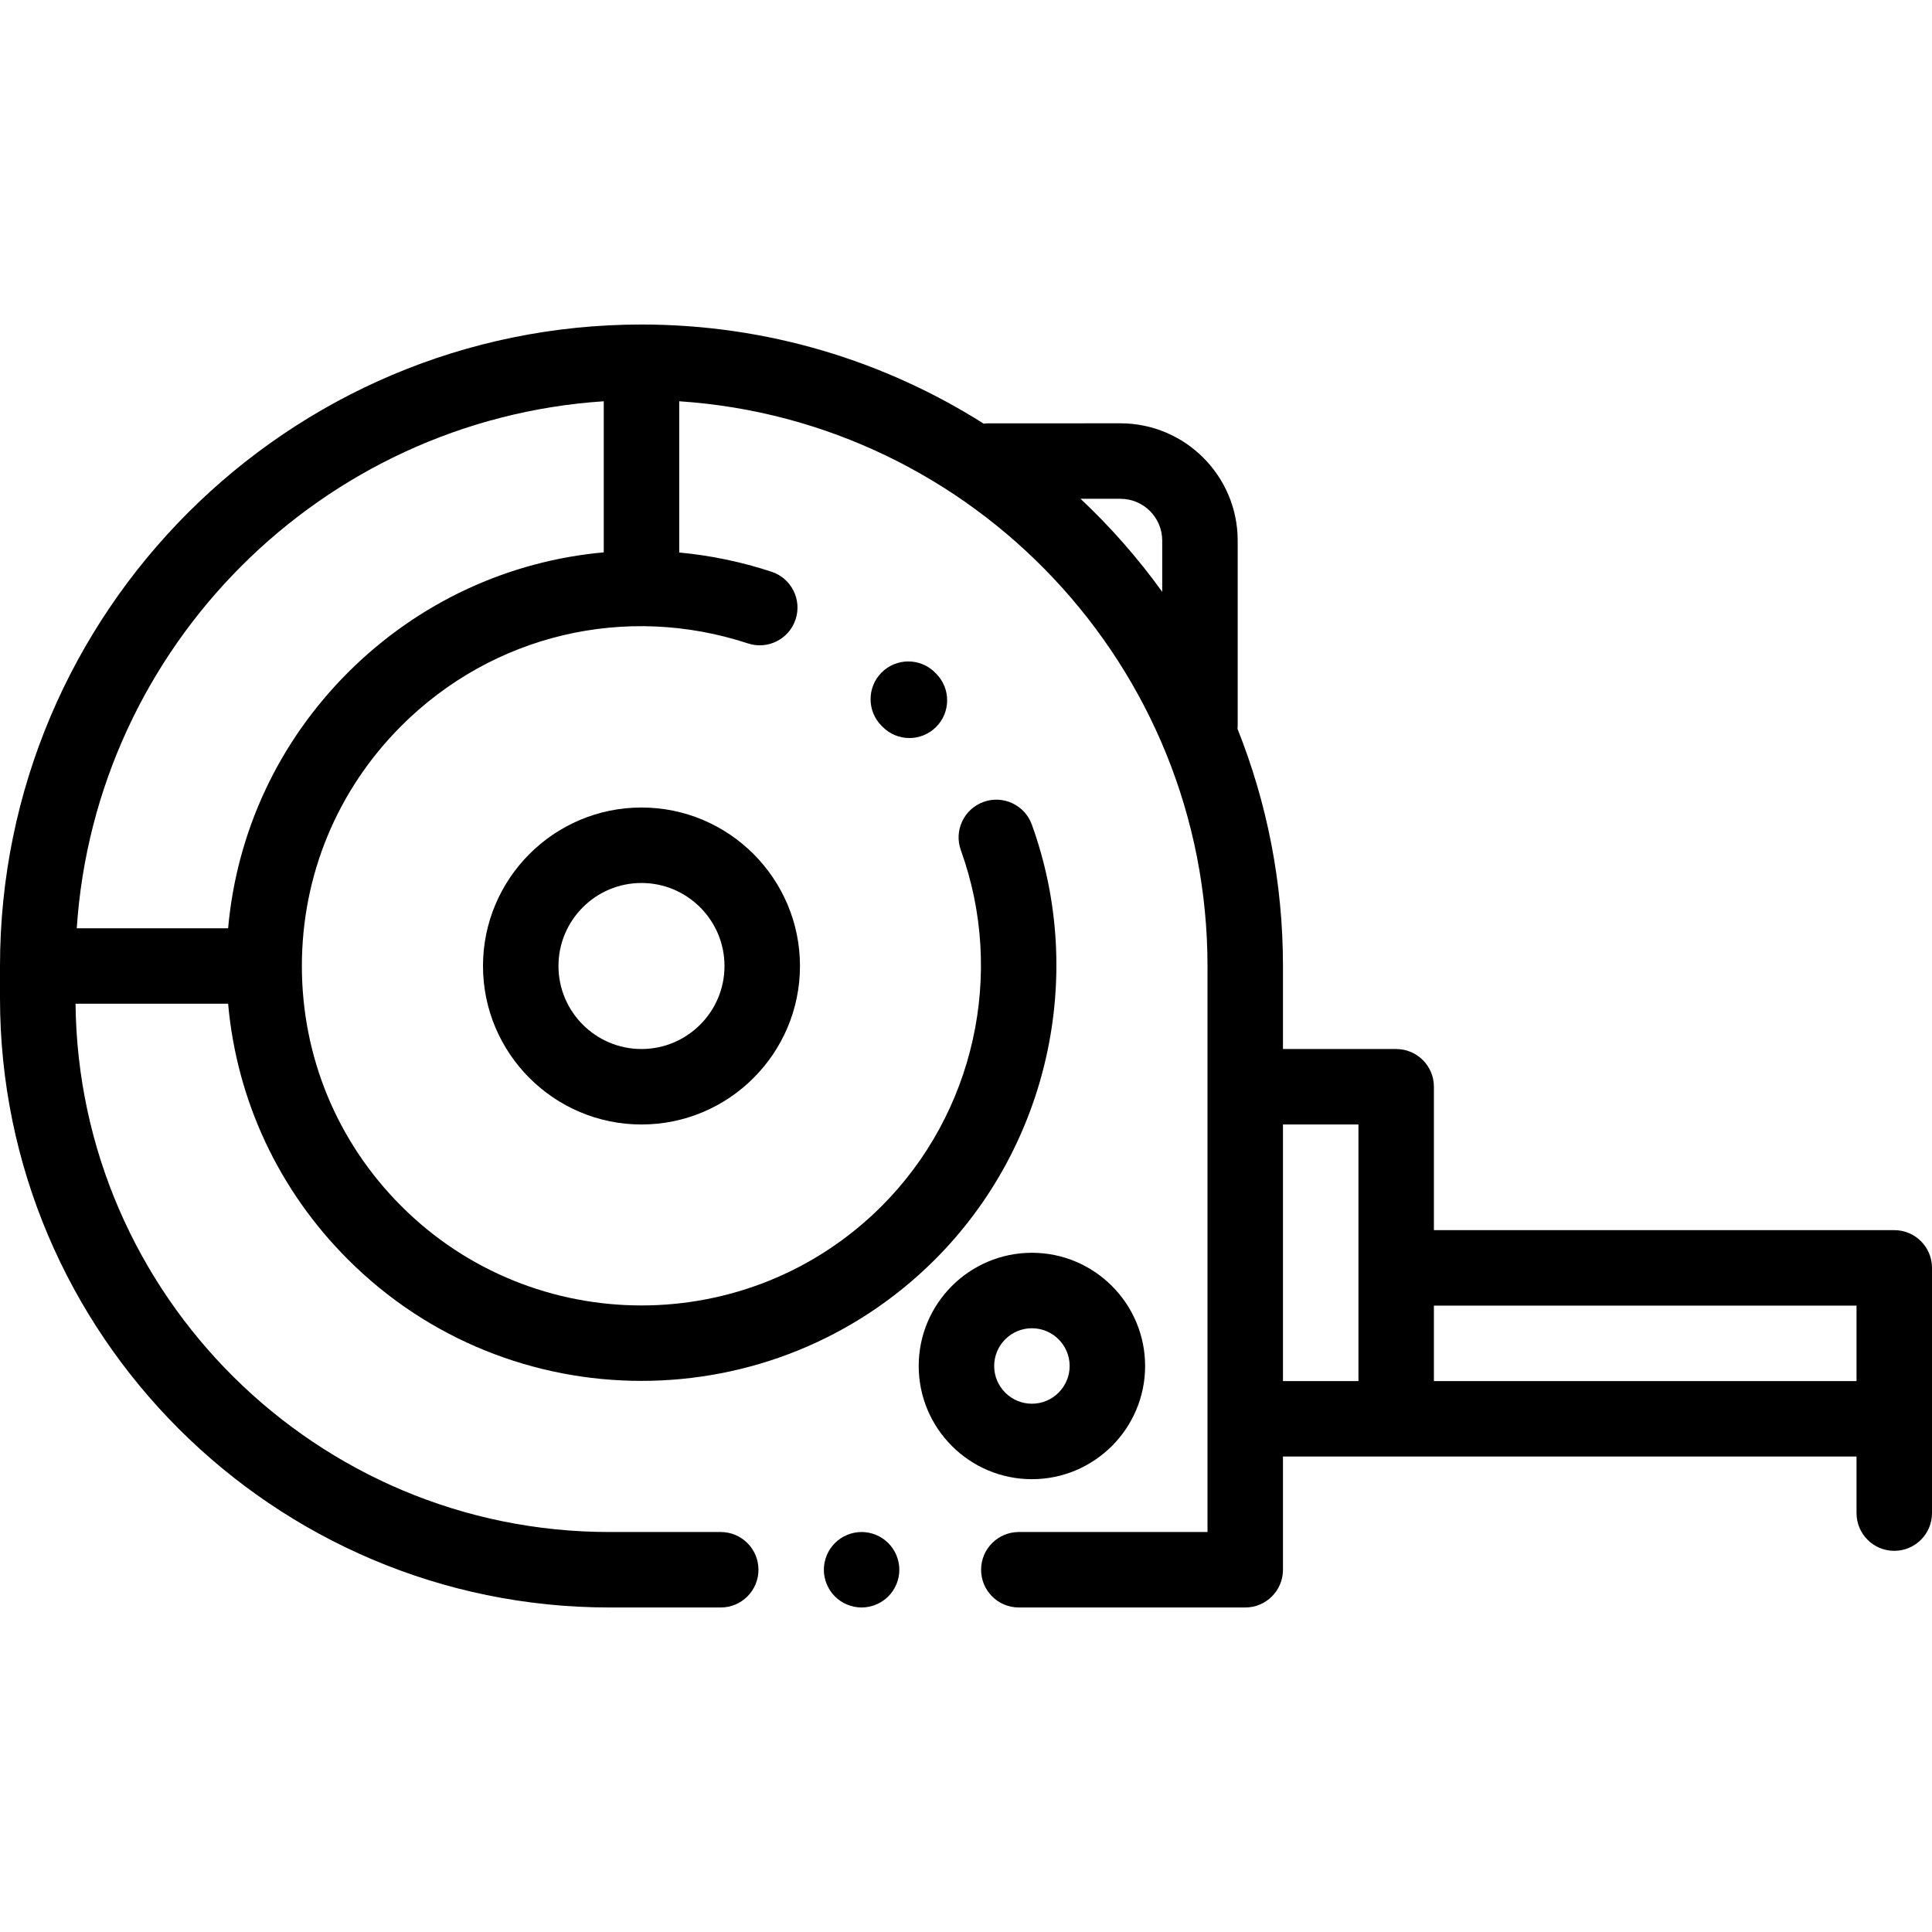 <?xml version="1.0" encoding="iso-8859-1"?>
<!-- Generator: Adobe Illustrator 19.0.0, SVG Export Plug-In . SVG Version: 6.00 Build 0)  -->
<svg version="1.1" id="Capa_1" xmlns="http://www.w3.org/2000/svg" xmlns:xlink="http://www.w3.org/1999/xlink" x="0px" y="0px"
	 viewBox="0 0 512 512" style="enable-background:new 0 0 512 512;" xml:space="preserve">
<g>
	<g>
		<path d="M248.11,178.549l-0.347-0.348c-3.915-3.896-10.246-3.88-14.141,0.035c-3.896,3.915-3.88,10.247,0.035,14.142l0.242,0.243
			c1.956,1.976,4.53,2.964,7.106,2.964c2.542,0,5.086-0.964,7.035-2.894C251.965,188.805,251.996,182.474,248.11,178.549z"/>
	</g>
</g>
<g>
	<g>
		<path d="M170,214c-23.159,0-42,18.841-42,42s18.841,42,42,42s42-18.841,42-42S193.159,214,170,214z M170,278
			c-12.131,0-22-9.869-22-22c0-12.131,9.869-22,22-22s22,9.869,22,22S182.131,278,170,278z"/>
	</g>
</g>
<g>
	<g>
		<path d="M273.467,332c-16.542,0-30,13.458-30,30s13.458,30,30,30s30-13.458,30-30S290.009,332,273.467,332z M273.467,372
			c-5.514,0-10-4.486-10-10c0-5.514,4.486-10,10-10c5.514,0,10,4.486,10,10C283.467,367.514,278.981,372,273.467,372z"/>
	</g>
</g>
<g>
	<g>
		<path d="M502,326H380v-38c0-5.522-4.477-10-10-10h-30v-22c0-22.186-4.278-43.389-12.042-62.838
			c0.023-0.274,0.042-0.549,0.042-0.829v-49.075c0-17.135-13.94-31.075-31.075-31.075H262c-0.443,0-0.877,0.039-1.305,0.095
			C234.431,95.645,203.322,86,170,86C76.262,86,0,162.262,0,256v8.495C0,353.549,72.451,426,161.505,426H191c5.523,0,10-4.478,10-10
			c0-5.522-4.477-10-10-10h-29.495C83.982,406,20.83,343.335,20.019,266h40.434c2.293,25.608,13.365,49.381,31.766,67.782
			c21.444,21.444,49.613,32.166,77.781,32.166c28.168,0,56.337-10.722,77.782-32.166c30.044-30.045,40.118-75.288,25.662-115.261
			c-1.879-5.194-7.612-7.882-12.805-6.003c-5.193,1.878-7.881,7.611-6.003,12.805c11.829,32.711,3.588,69.733-20.997,94.317
			c-35.091,35.091-92.188,35.09-127.278,0C89.362,302.641,80,280.04,80,256c0-24.04,9.362-46.641,26.361-63.64
			c24.167-24.167,59.364-32.537,91.855-21.846c5.248,1.725,10.898-1.127,12.625-6.373c1.726-5.246-1.127-10.898-6.373-12.625
			c-8.066-2.655-16.269-4.331-24.468-5.096v-40.079C258.065,111.505,320,176.65,320,256v150h-50c-5.523,0-10,4.478-10,10
			c0,5.522,4.477,10,10,10h60c5.523,0,10-4.478,10-10v-30h30h122v14.988c0,5.522,4.477,10,10,10s10-4.478,10-10V336
			C512,330.478,507.523,326,502,326z M160,146.379c-25.147,2.264-49.147,13.205-67.781,31.839
			C73.817,196.619,62.746,220.393,60.453,246H20.341c4.946-74.758,64.9-134.713,139.659-139.659V146.379z M308,156.84
			c-6.414-8.901-13.667-17.158-21.642-24.657h10.567c6.107,0,11.075,4.968,11.075,11.075V156.84z M360,336v30h-20v-68h20V336z
			 M492,366H380v-20h112V366z"/>
	</g>
</g>
<g>
	<g>
		<path d="M235.4,408.93c-1.86-1.861-4.43-2.93-7.07-2.93c-2.63,0-5.21,1.069-7.07,2.93c-1.86,1.861-2.93,4.44-2.93,7.07
			s1.07,5.21,2.93,7.069c1.86,1.86,4.44,2.931,7.07,2.931s5.21-1.07,7.07-2.931c1.87-1.859,2.93-4.439,2.93-7.069
			S237.27,410.79,235.4,408.93z"/>
	</g>
</g>
<g>
</g>
<g>
</g>
<g>
</g>
<g>
</g>
<g>
</g>
<g>
</g>
<g>
</g>
<g>
</g>
<g>
</g>
<g>
</g>
<g>
</g>
<g>
</g>
<g>
</g>
<g>
</g>
<g>
</g>
</svg>
